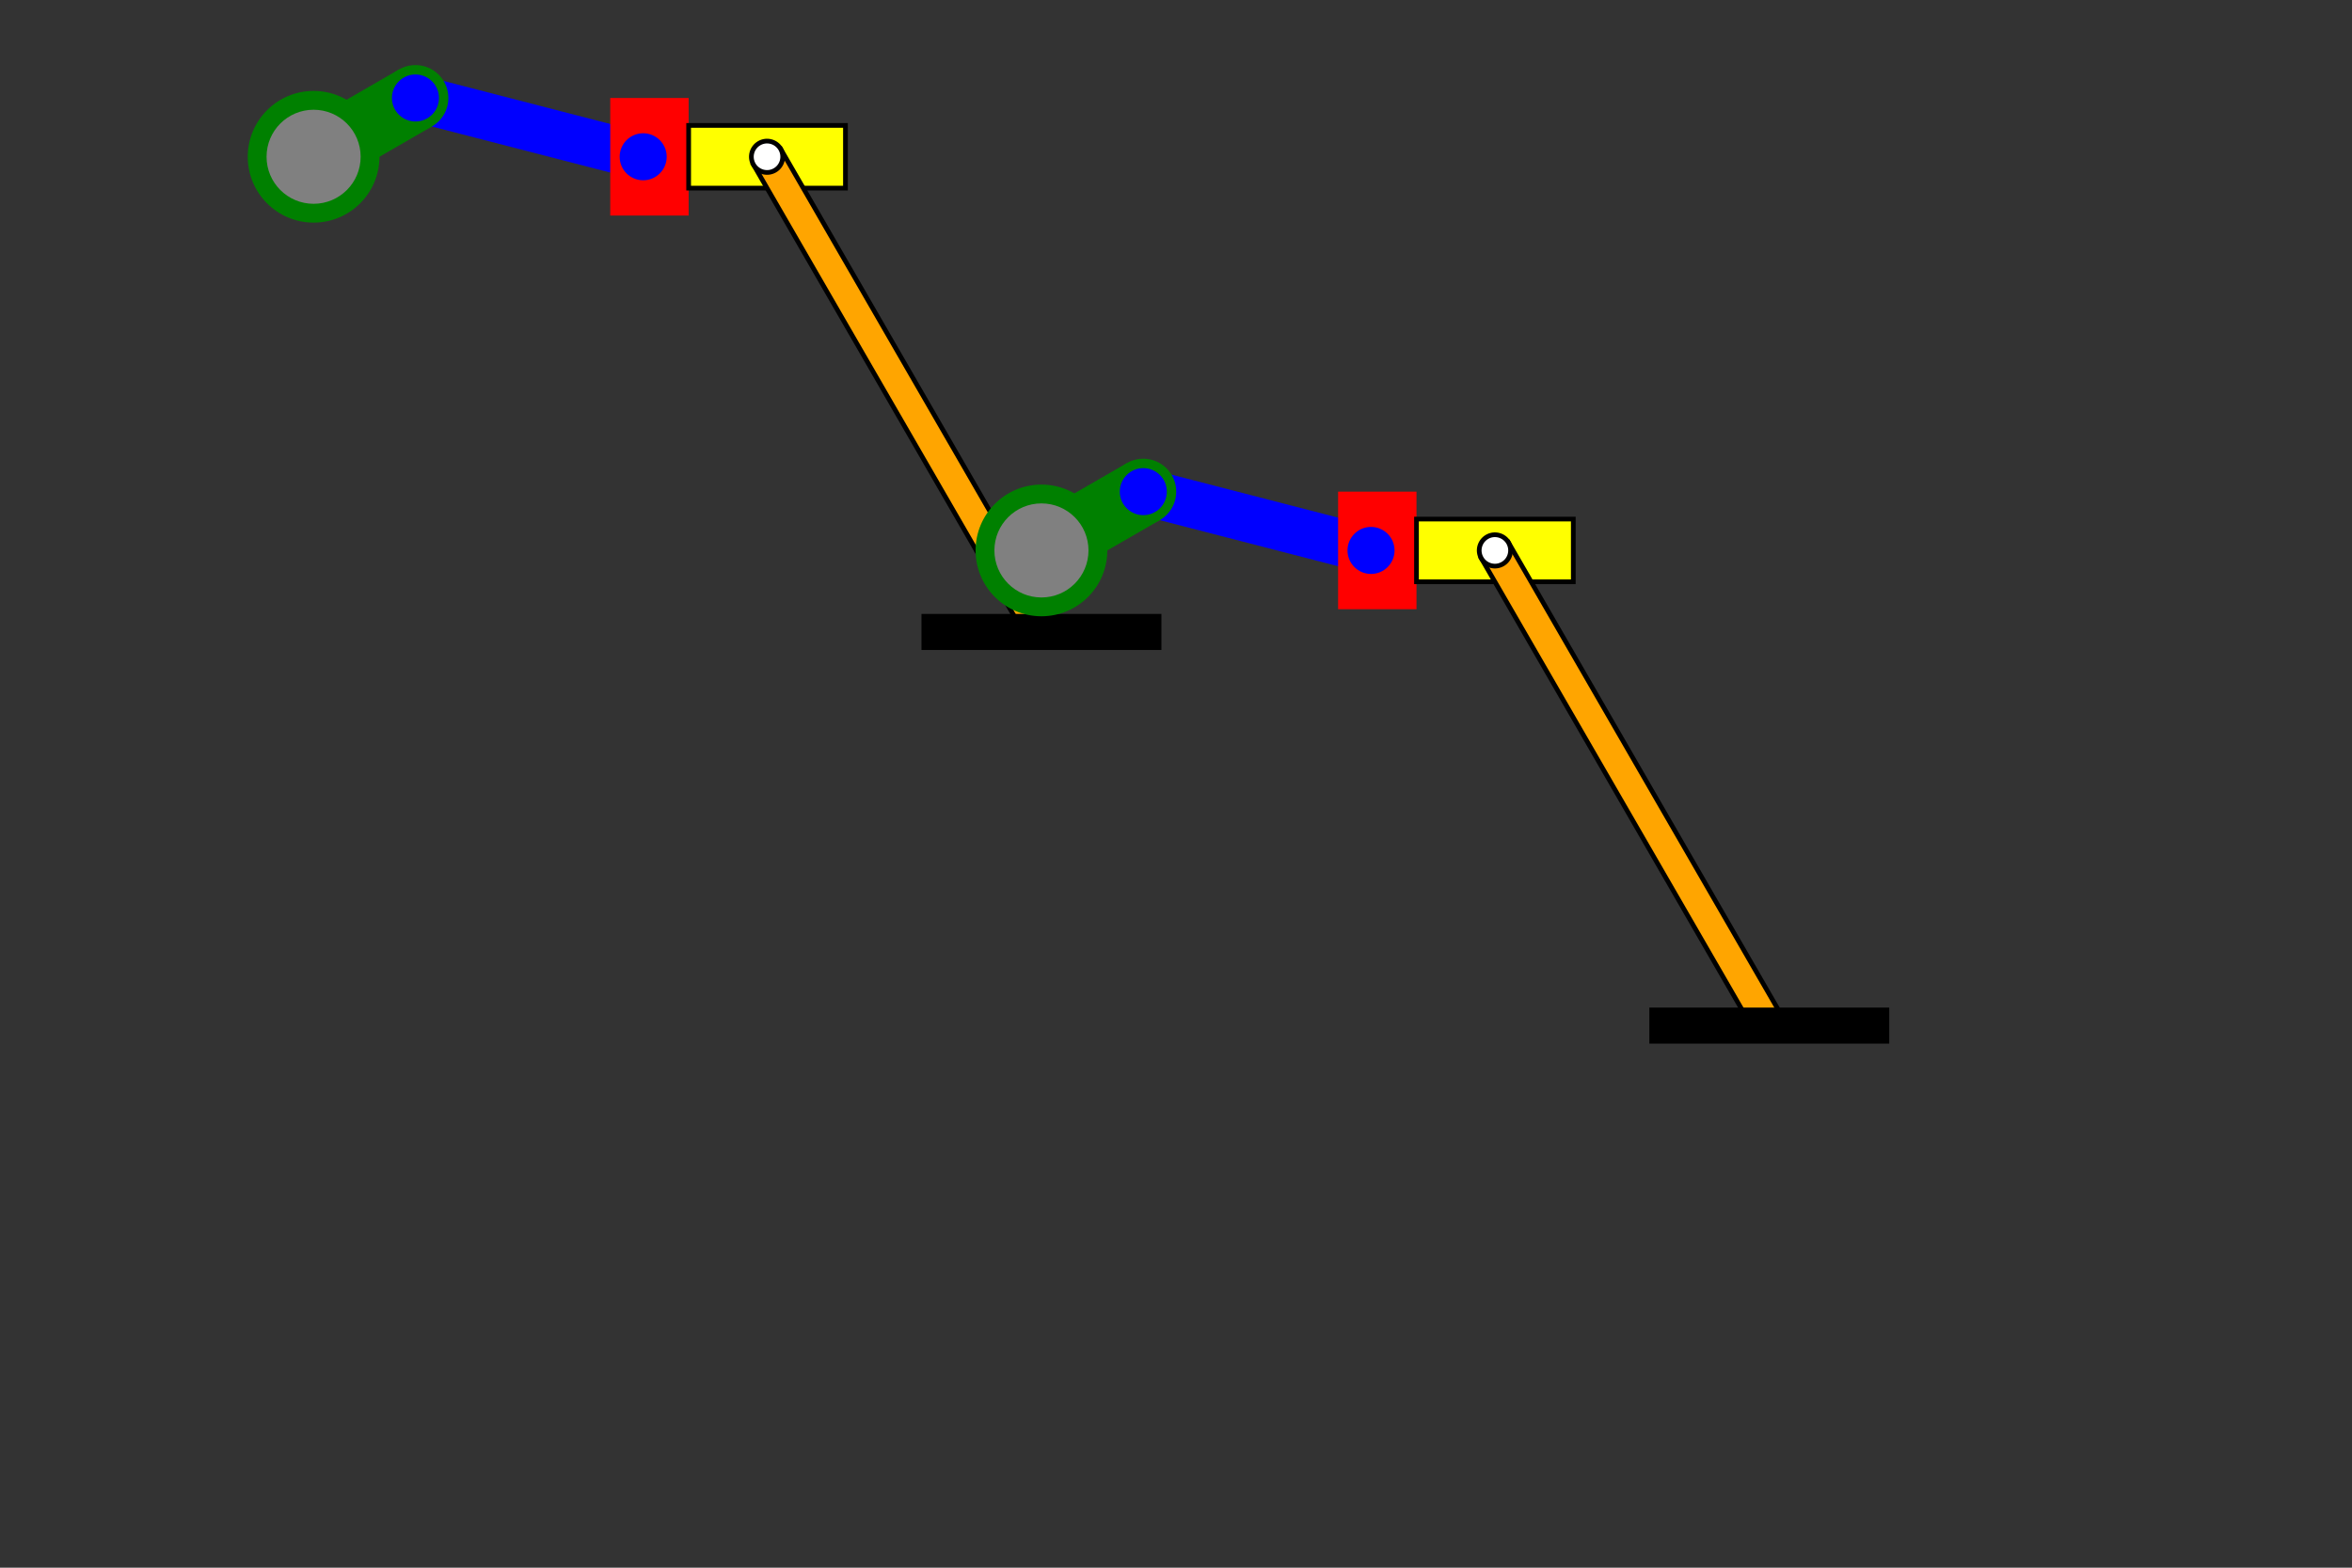 <?xml version="1.0" encoding="UTF-8" standalone="no"?>

<svg xmlns="http://www.w3.org/2000/svg" style="background-color:white" width="1500" height="1000" >

<rect width="100%" height="100%" fill="#333333" stroke="none"/>

<g transform = "rotate(-90,200,100)">

<rect x="237.5" y="149.952" width="150" height="30" fill="blue" transform="rotate(104.478,237.5,164.952)" />

<rect x="162.5" y="289.189" width="75" height="50" fill="red" transform="rotate(0,0,0)" />

<circle cx="200" cy="100" r="42" fill="green" />

<circle cx="237.5" cy="164.952" r="21" fill="green" />

<rect x="200" y="79" width="75" height="42" fill="green" transform="rotate(60,200,100)" />

<circle cx="200" cy="100" r="30" fill="gray" />

<circle cx="237.5" cy="164.952" r="15" fill="Blue" />

<circle cx="200" cy="310.189" r="15" fill="Blue" />

</g>
<g>
<rect x = "439.189" y = "80" width = "100" height = "40" stroke = "black" stroke-width = "3" fill = "yellow"/>
</g>

<g transform  = "rotate(-30,489.189,100)">
<rect x = "479.189" y = "100" width = "20" height = "350" stroke = "black" stroke-width = "3" fill = "orange" />
<circle cx = "489.189" cy = "100" r = "10" stroke = "black" stroke-width = "3" fill = "white"/>
</g>

<g>
<rect x = "589.189" y = "393.109" width = "150" height = "20"  stroke = "black" stroke-width = "3" fill = "black" />
</g>

<g transform = "rotate(-90,664.189,351.109)">

<rect x="701.689" y="401.061" width="150" height="30" fill="blue" transform="rotate(104.478,701.689,416.061)" />

<rect x="626.689" y="540.298" width="75" height="50" fill="red" transform="rotate(0,0,0)" />

<circle cx="664.189" cy="351.109" r="42" fill="green" />

<circle cx="701.689" cy="416.061" r="21" fill="green" />

<rect x="664.189" y="330.109" width="75" height="42" fill="green" transform="rotate(60,664.189,351.109)" />

<circle cx="664.189" cy="351.109" r="30" fill="gray" />

<circle cx="701.689" cy="416.061" r="15" fill="Blue" />

<circle cx="664.189" cy="561.298" r="15" fill="Blue" />

</g>
<g>
<rect x = "903.378" y = "331.109" width = "100" height = "40" stroke = "black" stroke-width = "3" fill = "yellow"/>
</g>

<g transform  = "rotate(-30,953.378,351.109)">
<rect x = "943.378" y = "351.109" width = "20" height = "350" stroke = "black" stroke-width = "3" fill = "orange" />
<circle cx = "953.378" cy = "351.109" r = "10" stroke = "black" stroke-width = "3" fill = "white"/>
</g>

<g>
<rect x = "1053.378" y = "644.218" width = "150" height = "20"  stroke = "black" stroke-width = "3" fill = "black" />
</g>

</svg>